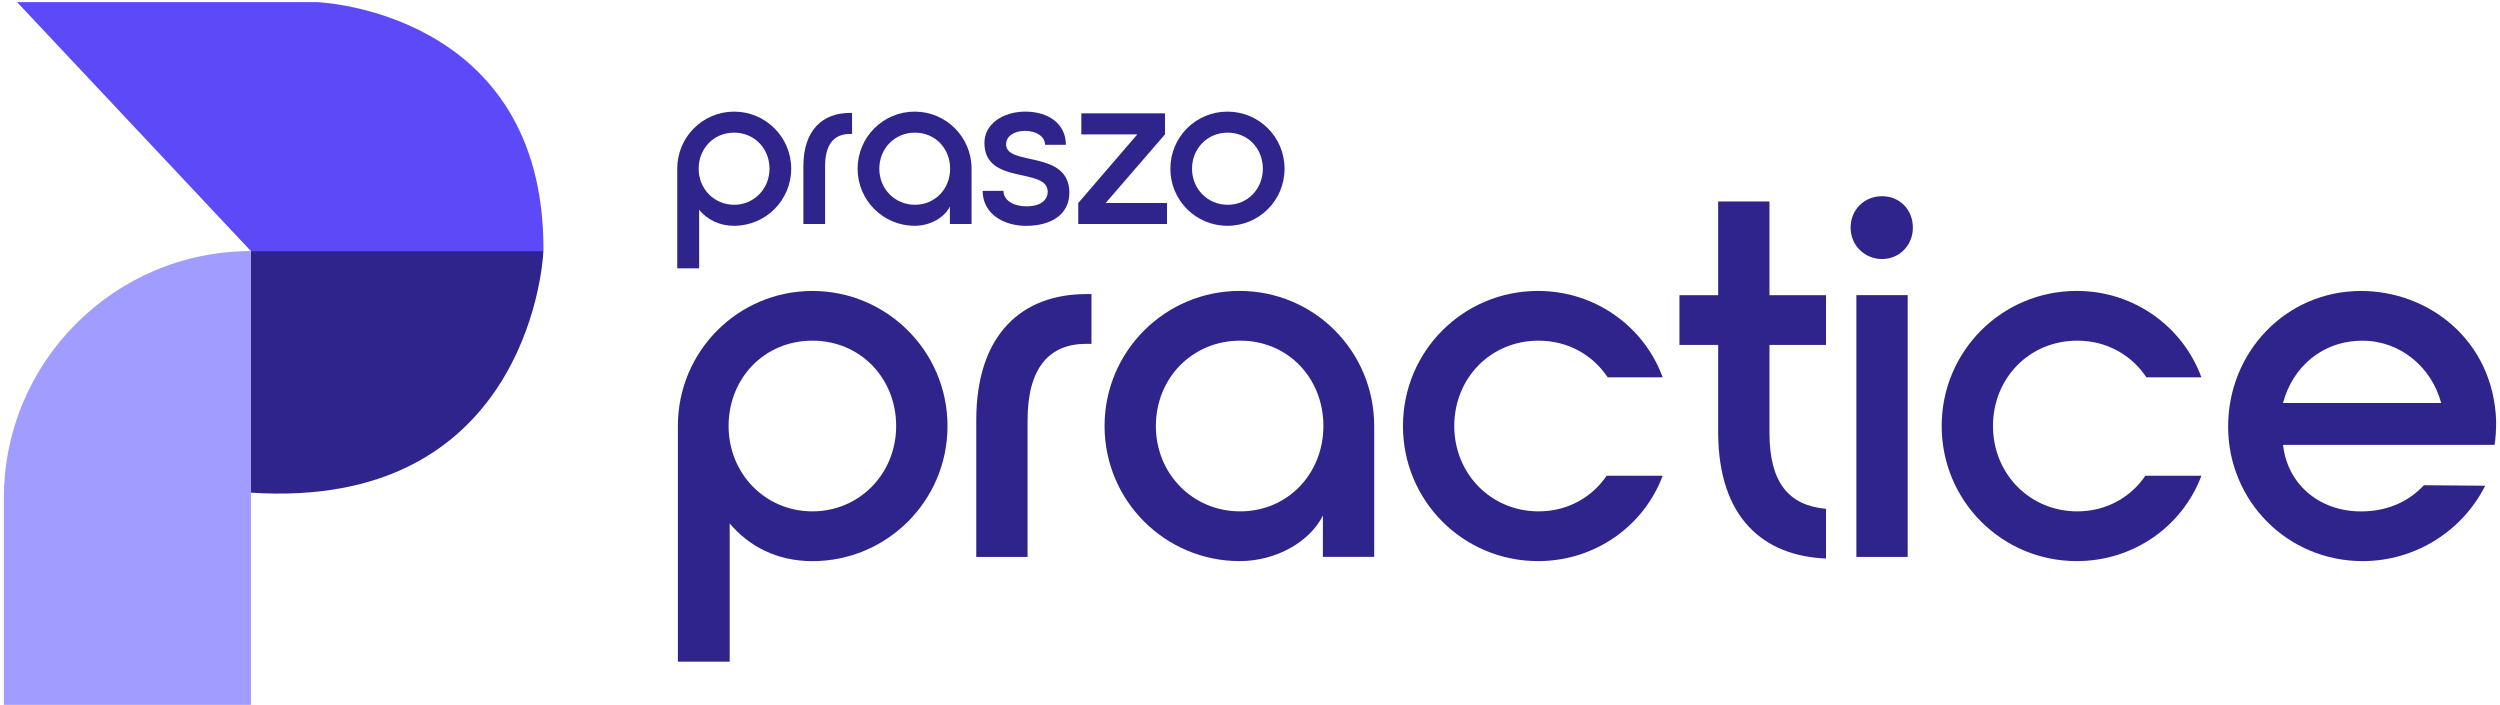 <svg xmlns="http://www.w3.org/2000/svg" width="592" height="167" viewBox="0 0 592 167" fill="none">
<path d="M128.69 59.12C128.69 59.12 128.69 59.24 128.67 59.46H59.42L4.05 0.51H75.11C75.11 0.51 128.85 2.46 128.69 59.12Z" fill="#5C49F7"/>
<path d="M128.67 59.46C128.5 64.42 123.44 120.87 59.42 116.66V59.46H128.67Z" fill="#2F248B"/>
<path d="M0.91 117.98V166.91H59.42V59.46C27.12 59.46 0.91 85.67 0.91 117.98Z" fill="#A19CFF"/>
<path d="M192.38 68.9C209.98 68.9 224.37 83.16 224.37 100.89C224.37 118.62 209.99 132.88 192.38 132.88C184.07 132.88 177.38 129.41 172.79 123.95V156.68H160.52V100.89C160.52 83.16 174.78 68.9 192.38 68.9ZM212.21 100.88C212.21 89.6 203.78 80.67 192.37 80.67C180.96 80.67 172.53 89.6 172.53 100.88C172.53 112.16 181.21 121.09 192.37 121.09C203.53 121.09 212.21 112.16 212.21 100.88Z" fill="#2F248B"/>
<path d="M231.18 99.52C231.18 78.94 242.21 69.64 257.22 69.64H258.46V81.42H257.22C248.54 81.42 243.33 87 243.33 99.52V131.88H231.18V99.52Z" fill="#2F248B"/>
<path d="M261.56 100.88C261.56 83.15 275.94 68.89 293.55 68.89C311.16 68.89 325.41 83.15 325.41 100.88V131.87H313.26V122.08C310.28 128.15 302.35 132.87 293.55 132.87C275.94 132.87 261.56 118.61 261.56 100.88ZM313.38 100.88C313.38 89.6 305.07 80.67 293.67 80.67C282.27 80.67 273.71 89.6 273.71 100.88C273.71 112.16 282.39 121.09 293.67 121.09C304.95 121.09 313.38 112.16 313.38 100.88Z" fill="#2F248B"/>
<path d="M332.22 100.88C332.22 83.15 346.48 68.89 364.21 68.89C377.85 68.89 389.38 77.44 393.72 89.35H380.7C377.23 84.14 371.4 80.67 364.33 80.67C352.92 80.67 344.37 89.6 344.37 100.88C344.37 112.16 353.05 121.09 364.33 121.09C371.27 121.09 376.98 117.74 380.45 112.66H393.72C389.26 124.56 377.73 132.87 364.21 132.87C346.48 132.87 332.22 118.61 332.22 100.88Z" fill="#2F248B"/>
<path d="M419.009 81.67V102.5C419.009 114.28 423.599 119.73 432.399 120.48V132.26C417.519 131.64 406.989 122.59 406.859 102.63V81.68H397.689V69.9H406.859V47.71H419.009V69.9H432.399V81.68H419.009V81.67Z" fill="#2F248B"/>
<path d="M438.22 53.9C438.22 49.69 441.44 46.46 445.66 46.46C449.88 46.46 452.97 49.68 452.97 53.9C452.97 58.12 449.75 61.34 445.66 61.34C441.57 61.34 438.22 58.12 438.22 53.9ZM439.59 69.89H451.74V131.88H439.59V69.89Z" fill="#2F248B"/>
<path d="M459.789 100.88C459.789 83.15 474.049 68.89 491.779 68.89C505.419 68.89 516.949 77.44 521.289 89.35H508.269C504.799 84.14 498.969 80.67 491.899 80.67C480.489 80.67 471.939 89.6 471.939 100.88C471.939 112.16 480.619 121.09 491.899 121.09C498.839 121.09 504.549 117.74 508.019 112.66H521.289C516.829 124.56 505.299 132.87 491.779 132.87C474.049 132.87 459.789 118.61 459.789 100.88Z" fill="#2F248B"/>
<path d="M559.099 68.9C575.089 68.9 590.469 80.55 591.089 99.77C591.089 101.88 590.969 103.74 590.719 105.35H540.629C541.619 114.52 549.059 121.1 559.099 121.1C565.919 121.1 570.749 118.37 573.979 114.9L588.489 115.02C583.159 125.68 571.999 132.87 559.479 132.87C541.629 132.87 527.619 118.61 527.619 101.01C527.619 83.41 541.259 68.9 559.109 68.9H559.099ZM578.069 95.43C575.839 87 568.399 80.68 559.469 80.68C549.799 80.68 542.859 87 540.619 95.43H578.059H578.069Z" fill="#2F248B"/>
<path d="M173.84 26.43C181.28 26.43 187.36 32.46 187.36 39.95C187.36 47.44 181.28 53.47 173.84 53.47C170.33 53.47 167.5 52 165.56 49.7V63.54H160.37V39.95C160.37 32.45 166.4 26.43 173.84 26.43ZM182.22 39.95C182.22 35.18 178.66 31.41 173.83 31.41C169 31.41 165.44 35.18 165.44 39.95C165.44 44.72 169.11 48.49 173.83 48.49C178.55 48.49 182.22 44.72 182.22 39.95Z" fill="#2F248B"/>
<path d="M190.24 39.37C190.24 30.67 194.91 26.74 201.25 26.74H201.77V31.72H201.25C197.58 31.72 195.38 34.08 195.38 39.37V53.05H190.24V39.37Z" fill="#2F248B"/>
<path d="M203.08 39.95C203.08 32.45 209.16 26.43 216.6 26.43C224.04 26.43 230.07 32.46 230.07 39.95V53.05H224.93V48.91C223.67 51.48 220.32 53.47 216.6 53.47C209.16 53.47 203.08 47.44 203.08 39.95ZM224.99 39.95C224.99 35.18 221.48 31.41 216.66 31.41C211.84 31.41 208.22 35.18 208.22 39.95C208.22 44.72 211.89 48.49 216.66 48.49C221.43 48.49 224.99 44.72 224.99 39.95Z" fill="#2F248B"/>
<path d="M232.69 45.19H237.62C237.62 47.44 239.98 48.86 243.07 48.86C246.32 48.86 248.1 47.44 248.1 45.4C248.05 39.48 233.11 43.98 233.11 33.82C233.11 29.42 237.41 26.43 242.81 26.43C248.21 26.43 252.4 29.26 252.4 34.29H247.47C247.47 32.25 245.27 30.99 242.7 30.99C240.13 30.99 238.24 32.25 238.24 34.19C238.24 39.43 253.07 35.4 253.23 45.51C253.28 50.86 248.83 53.48 242.96 53.48C237.56 53.48 232.69 50.55 232.69 45.2V45.19Z" fill="#2F248B"/>
<path d="M276.35 48.07V53.05H255.33V48.07L269.32 31.82H256.06V26.84H275.87V31.82L261.82 48.07H276.34H276.35Z" fill="#2F248B"/>
<path d="M304.181 39.95C304.181 47.45 298.151 53.47 290.661 53.47C283.171 53.47 277.141 47.44 277.141 39.95C277.141 32.46 283.171 26.43 290.661 26.43C298.151 26.43 304.181 32.46 304.181 39.95ZM282.271 39.95C282.271 44.72 285.941 48.49 290.711 48.49C295.481 48.49 299.041 44.72 299.041 39.95C299.041 35.18 295.531 31.41 290.711 31.41C285.891 31.41 282.271 35.18 282.271 39.95Z" fill="#2F248B"/>
</svg>